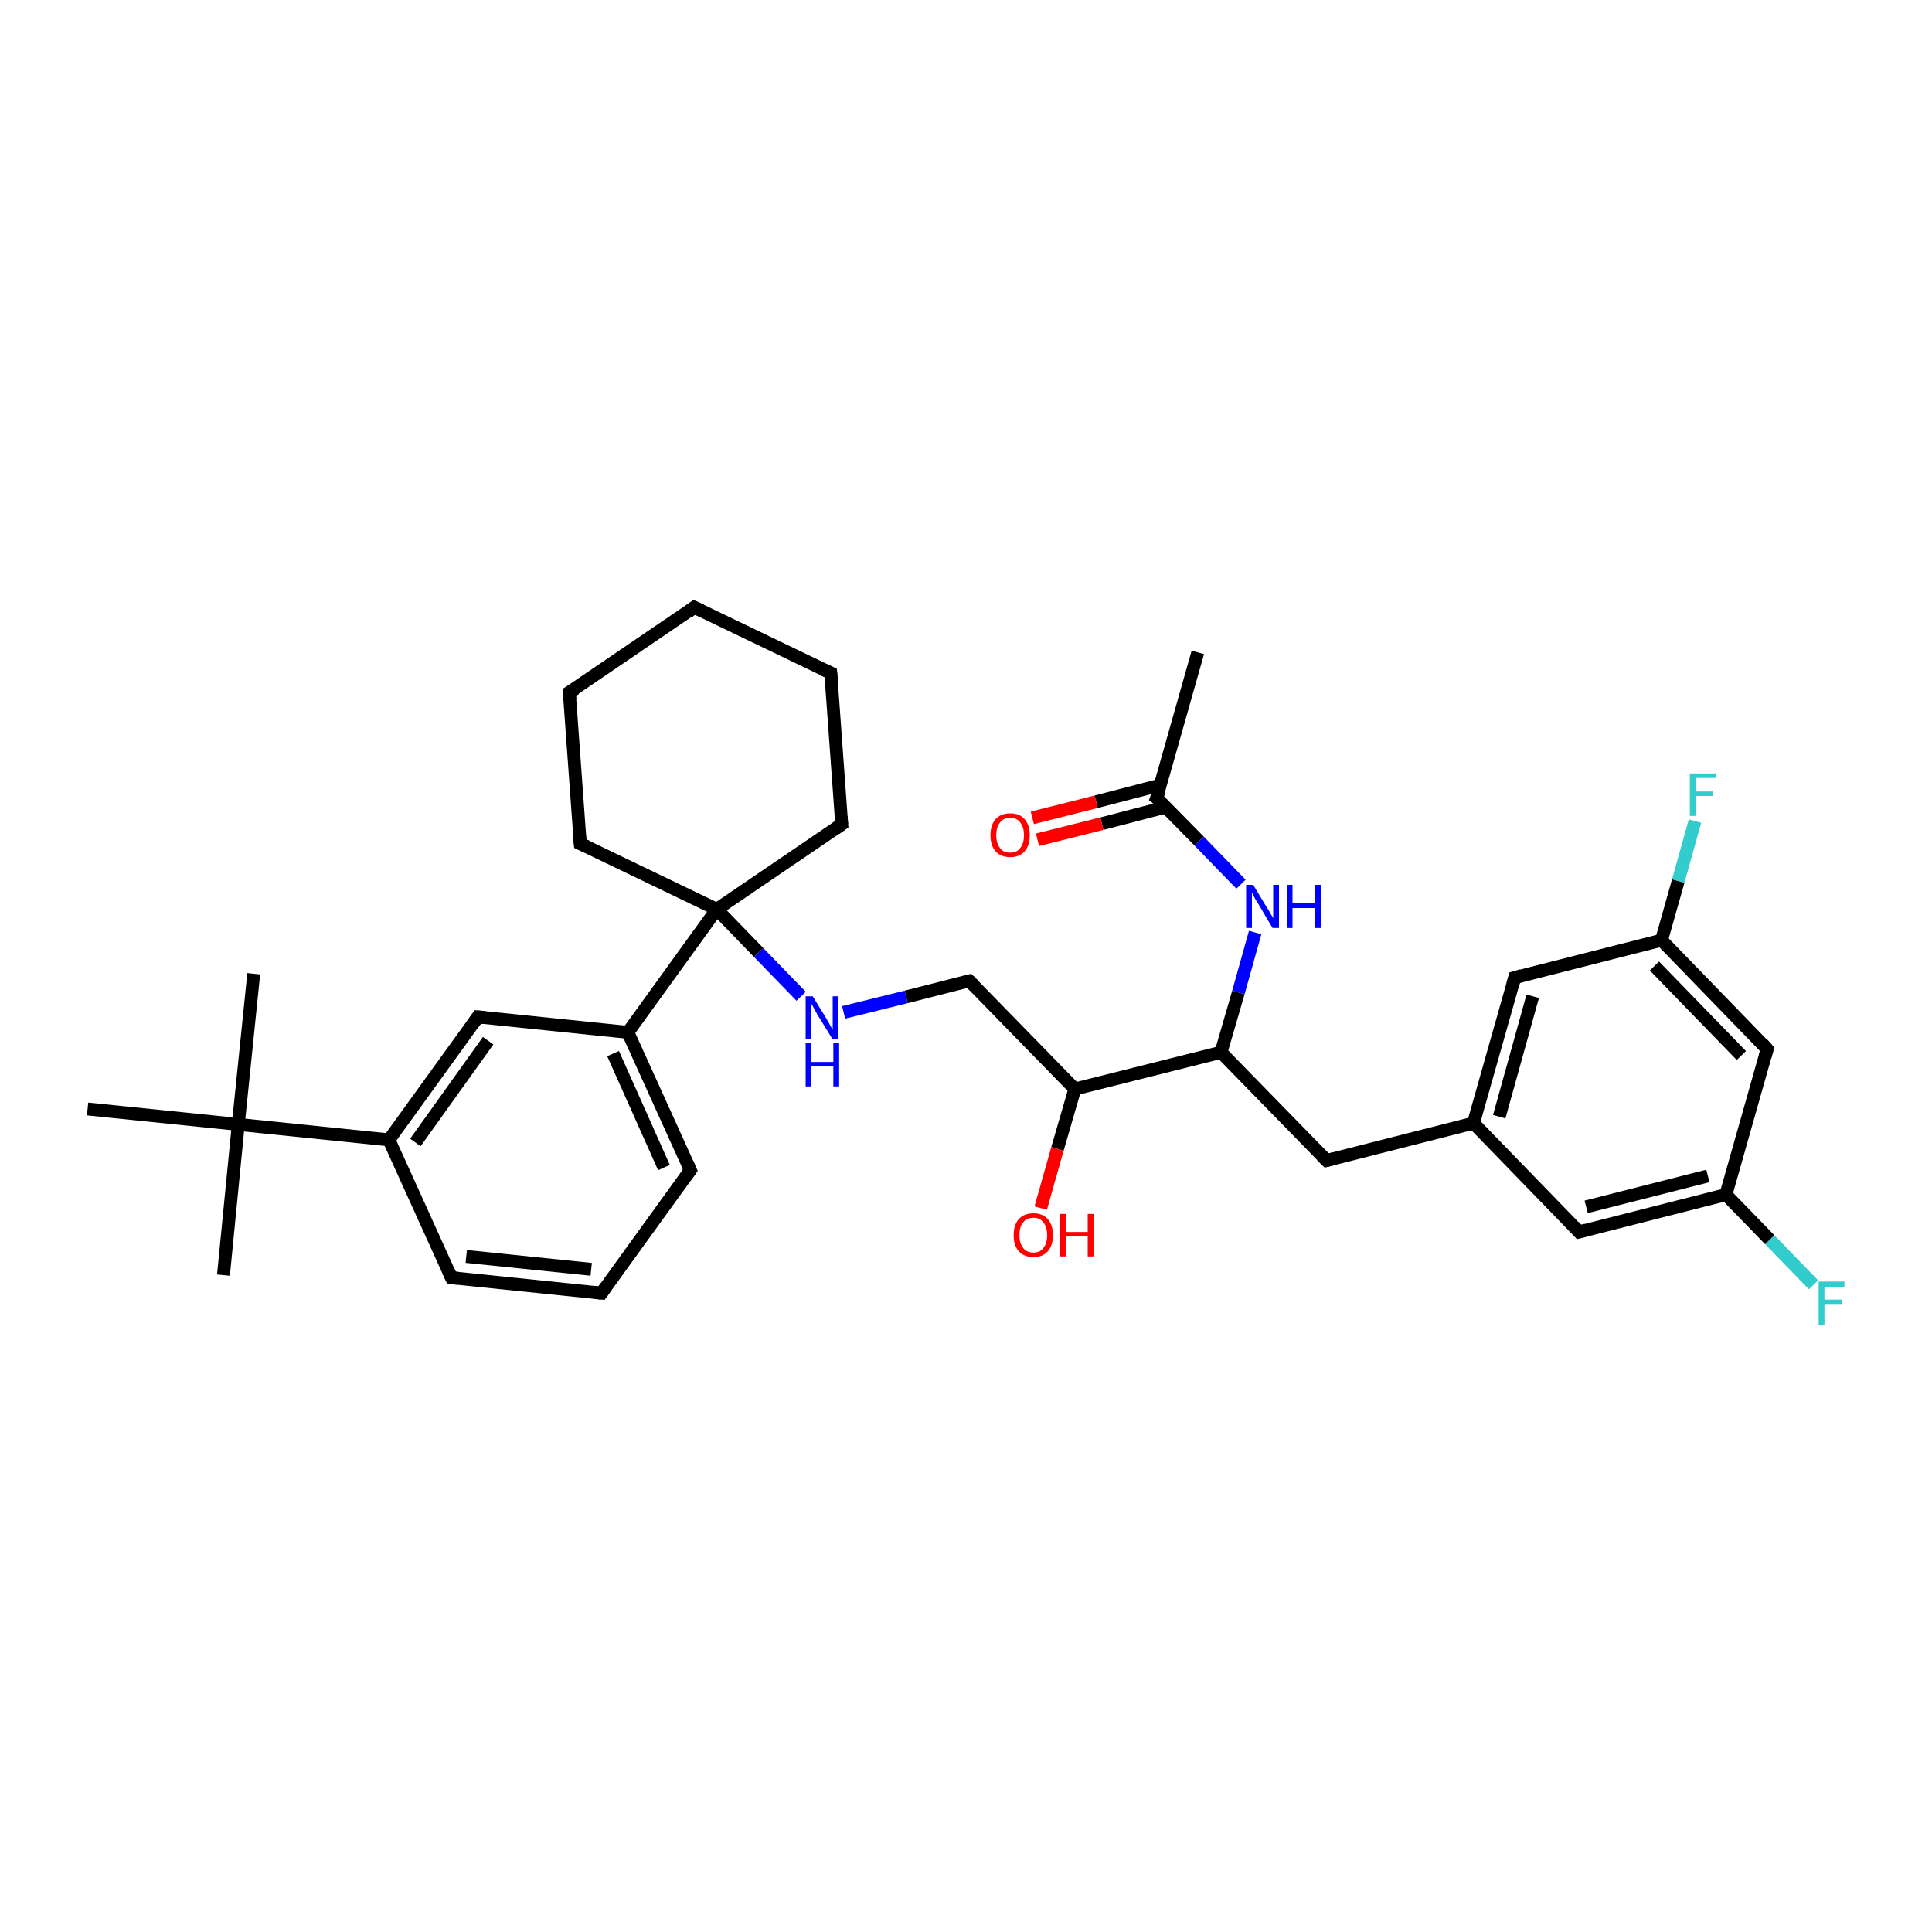 <?xml version='1.0' encoding='iso-8859-1'?>
<svg version='1.1' baseProfile='full'
              xmlns='http://www.w3.org/2000/svg'
                      xmlns:rdkit='http://www.rdkit.org/xml'
                      xmlns:xlink='http://www.w3.org/1999/xlink'
                  xml:space='preserve'
width='300px' height='300px' viewBox='0 0 300 300'>
<!-- END OF HEADER -->
<rect style='opacity:1.0;fill:#FFFFFF;stroke:none' width='300.0' height='300.0' x='0.0' y='0.0'> </rect>
<path class='bond-0 atom-0 atom-1' d='M 281.6,199.5 L 274.8,192.5' style='fill:none;fill-rule:evenodd;stroke:#33CCCC;stroke-width:2.0px;stroke-linecap:butt;stroke-linejoin:miter;stroke-opacity:1' />
<path class='bond-0 atom-0 atom-1' d='M 274.8,192.5 L 268.0,185.5' style='fill:none;fill-rule:evenodd;stroke:#000000;stroke-width:2.0px;stroke-linecap:butt;stroke-linejoin:miter;stroke-opacity:1' />
<path class='bond-1 atom-1 atom-2' d='M 268.0,185.5 L 245.2,191.3' style='fill:none;fill-rule:evenodd;stroke:#000000;stroke-width:2.0px;stroke-linecap:butt;stroke-linejoin:miter;stroke-opacity:1' />
<path class='bond-1 atom-1 atom-2' d='M 265.2,182.6 L 246.3,187.4' style='fill:none;fill-rule:evenodd;stroke:#000000;stroke-width:2.0px;stroke-linecap:butt;stroke-linejoin:miter;stroke-opacity:1' />
<path class='bond-2 atom-2 atom-3' d='M 245.2,191.3 L 228.8,174.4' style='fill:none;fill-rule:evenodd;stroke:#000000;stroke-width:2.0px;stroke-linecap:butt;stroke-linejoin:miter;stroke-opacity:1' />
<path class='bond-3 atom-3 atom-4' d='M 228.8,174.4 L 235.2,151.8' style='fill:none;fill-rule:evenodd;stroke:#000000;stroke-width:2.0px;stroke-linecap:butt;stroke-linejoin:miter;stroke-opacity:1' />
<path class='bond-3 atom-3 atom-4' d='M 232.8,173.4 L 238.0,154.7' style='fill:none;fill-rule:evenodd;stroke:#000000;stroke-width:2.0px;stroke-linecap:butt;stroke-linejoin:miter;stroke-opacity:1' />
<path class='bond-4 atom-4 atom-5' d='M 235.2,151.8 L 258.0,146.0' style='fill:none;fill-rule:evenodd;stroke:#000000;stroke-width:2.0px;stroke-linecap:butt;stroke-linejoin:miter;stroke-opacity:1' />
<path class='bond-5 atom-5 atom-6' d='M 258.0,146.0 L 260.6,136.8' style='fill:none;fill-rule:evenodd;stroke:#000000;stroke-width:2.0px;stroke-linecap:butt;stroke-linejoin:miter;stroke-opacity:1' />
<path class='bond-5 atom-5 atom-6' d='M 260.6,136.8 L 263.2,127.5' style='fill:none;fill-rule:evenodd;stroke:#33CCCC;stroke-width:2.0px;stroke-linecap:butt;stroke-linejoin:miter;stroke-opacity:1' />
<path class='bond-6 atom-5 atom-7' d='M 258.0,146.0 L 274.4,162.9' style='fill:none;fill-rule:evenodd;stroke:#000000;stroke-width:2.0px;stroke-linecap:butt;stroke-linejoin:miter;stroke-opacity:1' />
<path class='bond-6 atom-5 atom-7' d='M 256.9,150.0 L 270.4,163.9' style='fill:none;fill-rule:evenodd;stroke:#000000;stroke-width:2.0px;stroke-linecap:butt;stroke-linejoin:miter;stroke-opacity:1' />
<path class='bond-7 atom-3 atom-8' d='M 228.8,174.4 L 206.0,180.2' style='fill:none;fill-rule:evenodd;stroke:#000000;stroke-width:2.0px;stroke-linecap:butt;stroke-linejoin:miter;stroke-opacity:1' />
<path class='bond-8 atom-8 atom-9' d='M 206.0,180.2 L 189.6,163.4' style='fill:none;fill-rule:evenodd;stroke:#000000;stroke-width:2.0px;stroke-linecap:butt;stroke-linejoin:miter;stroke-opacity:1' />
<path class='bond-9 atom-9 atom-10' d='M 189.6,163.4 L 192.3,154.1' style='fill:none;fill-rule:evenodd;stroke:#000000;stroke-width:2.0px;stroke-linecap:butt;stroke-linejoin:miter;stroke-opacity:1' />
<path class='bond-9 atom-9 atom-10' d='M 192.3,154.1 L 194.9,144.8' style='fill:none;fill-rule:evenodd;stroke:#0000FF;stroke-width:2.0px;stroke-linecap:butt;stroke-linejoin:miter;stroke-opacity:1' />
<path class='bond-10 atom-10 atom-11' d='M 192.7,137.3 L 186.2,130.6' style='fill:none;fill-rule:evenodd;stroke:#0000FF;stroke-width:2.0px;stroke-linecap:butt;stroke-linejoin:miter;stroke-opacity:1' />
<path class='bond-10 atom-10 atom-11' d='M 186.2,130.6 L 179.6,123.9' style='fill:none;fill-rule:evenodd;stroke:#000000;stroke-width:2.0px;stroke-linecap:butt;stroke-linejoin:miter;stroke-opacity:1' />
<path class='bond-11 atom-11 atom-12' d='M 180.2,121.9 L 170.2,124.5' style='fill:none;fill-rule:evenodd;stroke:#000000;stroke-width:2.0px;stroke-linecap:butt;stroke-linejoin:miter;stroke-opacity:1' />
<path class='bond-11 atom-11 atom-12' d='M 170.2,124.5 L 160.3,127.0' style='fill:none;fill-rule:evenodd;stroke:#FF0000;stroke-width:2.0px;stroke-linecap:butt;stroke-linejoin:miter;stroke-opacity:1' />
<path class='bond-11 atom-11 atom-12' d='M 181.1,125.3 L 171.1,127.9' style='fill:none;fill-rule:evenodd;stroke:#000000;stroke-width:2.0px;stroke-linecap:butt;stroke-linejoin:miter;stroke-opacity:1' />
<path class='bond-11 atom-11 atom-12' d='M 171.1,127.9 L 161.1,130.4' style='fill:none;fill-rule:evenodd;stroke:#FF0000;stroke-width:2.0px;stroke-linecap:butt;stroke-linejoin:miter;stroke-opacity:1' />
<path class='bond-12 atom-11 atom-13' d='M 179.6,123.9 L 186.0,101.3' style='fill:none;fill-rule:evenodd;stroke:#000000;stroke-width:2.0px;stroke-linecap:butt;stroke-linejoin:miter;stroke-opacity:1' />
<path class='bond-13 atom-9 atom-14' d='M 189.6,163.4 L 166.9,169.1' style='fill:none;fill-rule:evenodd;stroke:#000000;stroke-width:2.0px;stroke-linecap:butt;stroke-linejoin:miter;stroke-opacity:1' />
<path class='bond-14 atom-14 atom-15' d='M 166.9,169.1 L 164.2,178.4' style='fill:none;fill-rule:evenodd;stroke:#000000;stroke-width:2.0px;stroke-linecap:butt;stroke-linejoin:miter;stroke-opacity:1' />
<path class='bond-14 atom-14 atom-15' d='M 164.2,178.4 L 161.6,187.6' style='fill:none;fill-rule:evenodd;stroke:#FF0000;stroke-width:2.0px;stroke-linecap:butt;stroke-linejoin:miter;stroke-opacity:1' />
<path class='bond-15 atom-14 atom-16' d='M 166.9,169.1 L 150.5,152.3' style='fill:none;fill-rule:evenodd;stroke:#000000;stroke-width:2.0px;stroke-linecap:butt;stroke-linejoin:miter;stroke-opacity:1' />
<path class='bond-16 atom-16 atom-17' d='M 150.5,152.3 L 140.7,154.8' style='fill:none;fill-rule:evenodd;stroke:#000000;stroke-width:2.0px;stroke-linecap:butt;stroke-linejoin:miter;stroke-opacity:1' />
<path class='bond-16 atom-16 atom-17' d='M 140.7,154.8 L 131.0,157.2' style='fill:none;fill-rule:evenodd;stroke:#0000FF;stroke-width:2.0px;stroke-linecap:butt;stroke-linejoin:miter;stroke-opacity:1' />
<path class='bond-17 atom-17 atom-18' d='M 124.4,154.7 L 117.8,147.9' style='fill:none;fill-rule:evenodd;stroke:#0000FF;stroke-width:2.0px;stroke-linecap:butt;stroke-linejoin:miter;stroke-opacity:1' />
<path class='bond-17 atom-17 atom-18' d='M 117.8,147.9 L 111.3,141.2' style='fill:none;fill-rule:evenodd;stroke:#000000;stroke-width:2.0px;stroke-linecap:butt;stroke-linejoin:miter;stroke-opacity:1' />
<path class='bond-18 atom-18 atom-19' d='M 111.3,141.2 L 97.5,160.3' style='fill:none;fill-rule:evenodd;stroke:#000000;stroke-width:2.0px;stroke-linecap:butt;stroke-linejoin:miter;stroke-opacity:1' />
<path class='bond-19 atom-19 atom-20' d='M 97.5,160.3 L 107.2,181.7' style='fill:none;fill-rule:evenodd;stroke:#000000;stroke-width:2.0px;stroke-linecap:butt;stroke-linejoin:miter;stroke-opacity:1' />
<path class='bond-19 atom-19 atom-20' d='M 95.2,163.6 L 103.1,181.3' style='fill:none;fill-rule:evenodd;stroke:#000000;stroke-width:2.0px;stroke-linecap:butt;stroke-linejoin:miter;stroke-opacity:1' />
<path class='bond-20 atom-20 atom-21' d='M 107.2,181.7 L 93.4,200.8' style='fill:none;fill-rule:evenodd;stroke:#000000;stroke-width:2.0px;stroke-linecap:butt;stroke-linejoin:miter;stroke-opacity:1' />
<path class='bond-21 atom-21 atom-22' d='M 93.4,200.8 L 70.1,198.4' style='fill:none;fill-rule:evenodd;stroke:#000000;stroke-width:2.0px;stroke-linecap:butt;stroke-linejoin:miter;stroke-opacity:1' />
<path class='bond-21 atom-21 atom-22' d='M 91.8,197.1 L 72.4,195.1' style='fill:none;fill-rule:evenodd;stroke:#000000;stroke-width:2.0px;stroke-linecap:butt;stroke-linejoin:miter;stroke-opacity:1' />
<path class='bond-22 atom-22 atom-23' d='M 70.1,198.4 L 60.4,177.0' style='fill:none;fill-rule:evenodd;stroke:#000000;stroke-width:2.0px;stroke-linecap:butt;stroke-linejoin:miter;stroke-opacity:1' />
<path class='bond-23 atom-23 atom-24' d='M 60.4,177.0 L 74.2,157.9' style='fill:none;fill-rule:evenodd;stroke:#000000;stroke-width:2.0px;stroke-linecap:butt;stroke-linejoin:miter;stroke-opacity:1' />
<path class='bond-23 atom-23 atom-24' d='M 64.5,177.4 L 75.8,161.6' style='fill:none;fill-rule:evenodd;stroke:#000000;stroke-width:2.0px;stroke-linecap:butt;stroke-linejoin:miter;stroke-opacity:1' />
<path class='bond-24 atom-23 atom-25' d='M 60.4,177.0 L 37.0,174.6' style='fill:none;fill-rule:evenodd;stroke:#000000;stroke-width:2.0px;stroke-linecap:butt;stroke-linejoin:miter;stroke-opacity:1' />
<path class='bond-25 atom-25 atom-26' d='M 37.0,174.6 L 39.4,151.2' style='fill:none;fill-rule:evenodd;stroke:#000000;stroke-width:2.0px;stroke-linecap:butt;stroke-linejoin:miter;stroke-opacity:1' />
<path class='bond-26 atom-25 atom-27' d='M 37.0,174.6 L 34.7,198.0' style='fill:none;fill-rule:evenodd;stroke:#000000;stroke-width:2.0px;stroke-linecap:butt;stroke-linejoin:miter;stroke-opacity:1' />
<path class='bond-27 atom-25 atom-28' d='M 37.0,174.6 L 13.6,172.2' style='fill:none;fill-rule:evenodd;stroke:#000000;stroke-width:2.0px;stroke-linecap:butt;stroke-linejoin:miter;stroke-opacity:1' />
<path class='bond-28 atom-18 atom-29' d='M 111.3,141.2 L 130.7,128.0' style='fill:none;fill-rule:evenodd;stroke:#000000;stroke-width:2.0px;stroke-linecap:butt;stroke-linejoin:miter;stroke-opacity:1' />
<path class='bond-29 atom-29 atom-30' d='M 130.7,128.0 L 129.0,104.5' style='fill:none;fill-rule:evenodd;stroke:#000000;stroke-width:2.0px;stroke-linecap:butt;stroke-linejoin:miter;stroke-opacity:1' />
<path class='bond-30 atom-30 atom-31' d='M 129.0,104.5 L 107.8,94.3' style='fill:none;fill-rule:evenodd;stroke:#000000;stroke-width:2.0px;stroke-linecap:butt;stroke-linejoin:miter;stroke-opacity:1' />
<path class='bond-31 atom-31 atom-32' d='M 107.8,94.3 L 88.4,107.5' style='fill:none;fill-rule:evenodd;stroke:#000000;stroke-width:2.0px;stroke-linecap:butt;stroke-linejoin:miter;stroke-opacity:1' />
<path class='bond-32 atom-32 atom-33' d='M 88.4,107.5 L 90.1,131.0' style='fill:none;fill-rule:evenodd;stroke:#000000;stroke-width:2.0px;stroke-linecap:butt;stroke-linejoin:miter;stroke-opacity:1' />
<path class='bond-33 atom-7 atom-1' d='M 274.4,162.9 L 268.0,185.5' style='fill:none;fill-rule:evenodd;stroke:#000000;stroke-width:2.0px;stroke-linecap:butt;stroke-linejoin:miter;stroke-opacity:1' />
<path class='bond-34 atom-24 atom-19' d='M 74.2,157.9 L 97.5,160.3' style='fill:none;fill-rule:evenodd;stroke:#000000;stroke-width:2.0px;stroke-linecap:butt;stroke-linejoin:miter;stroke-opacity:1' />
<path class='bond-35 atom-33 atom-18' d='M 90.1,131.0 L 111.3,141.2' style='fill:none;fill-rule:evenodd;stroke:#000000;stroke-width:2.0px;stroke-linecap:butt;stroke-linejoin:miter;stroke-opacity:1' />
<path d='M 246.3,191.0 L 245.2,191.3 L 244.4,190.4' style='fill:none;stroke:#000000;stroke-width:2.0px;stroke-linecap:butt;stroke-linejoin:miter;stroke-opacity:1;' />
<path d='M 234.9,152.9 L 235.2,151.8 L 236.3,151.5' style='fill:none;stroke:#000000;stroke-width:2.0px;stroke-linecap:butt;stroke-linejoin:miter;stroke-opacity:1;' />
<path d='M 273.6,162.0 L 274.4,162.9 L 274.1,164.0' style='fill:none;stroke:#000000;stroke-width:2.0px;stroke-linecap:butt;stroke-linejoin:miter;stroke-opacity:1;' />
<path d='M 207.2,179.9 L 206.0,180.2 L 205.2,179.4' style='fill:none;stroke:#000000;stroke-width:2.0px;stroke-linecap:butt;stroke-linejoin:miter;stroke-opacity:1;' />
<path d='M 180.0,124.2 L 179.6,123.9 L 180.0,122.8' style='fill:none;stroke:#000000;stroke-width:2.0px;stroke-linecap:butt;stroke-linejoin:miter;stroke-opacity:1;' />
<path d='M 151.3,153.1 L 150.5,152.3 L 150.0,152.4' style='fill:none;stroke:#000000;stroke-width:2.0px;stroke-linecap:butt;stroke-linejoin:miter;stroke-opacity:1;' />
<path d='M 106.7,180.6 L 107.2,181.7 L 106.5,182.7' style='fill:none;stroke:#000000;stroke-width:2.0px;stroke-linecap:butt;stroke-linejoin:miter;stroke-opacity:1;' />
<path d='M 94.1,199.8 L 93.4,200.8 L 92.3,200.7' style='fill:none;stroke:#000000;stroke-width:2.0px;stroke-linecap:butt;stroke-linejoin:miter;stroke-opacity:1;' />
<path d='M 71.2,198.5 L 70.1,198.4 L 69.6,197.3' style='fill:none;stroke:#000000;stroke-width:2.0px;stroke-linecap:butt;stroke-linejoin:miter;stroke-opacity:1;' />
<path d='M 73.5,158.9 L 74.2,157.9 L 75.3,158.0' style='fill:none;stroke:#000000;stroke-width:2.0px;stroke-linecap:butt;stroke-linejoin:miter;stroke-opacity:1;' />
<path d='M 129.7,128.7 L 130.7,128.0 L 130.6,126.8' style='fill:none;stroke:#000000;stroke-width:2.0px;stroke-linecap:butt;stroke-linejoin:miter;stroke-opacity:1;' />
<path d='M 129.1,105.7 L 129.0,104.5 L 127.9,104.0' style='fill:none;stroke:#000000;stroke-width:2.0px;stroke-linecap:butt;stroke-linejoin:miter;stroke-opacity:1;' />
<path d='M 108.9,94.8 L 107.8,94.3 L 106.9,95.0' style='fill:none;stroke:#000000;stroke-width:2.0px;stroke-linecap:butt;stroke-linejoin:miter;stroke-opacity:1;' />
<path d='M 89.4,106.9 L 88.4,107.5 L 88.5,108.7' style='fill:none;stroke:#000000;stroke-width:2.0px;stroke-linecap:butt;stroke-linejoin:miter;stroke-opacity:1;' />
<path d='M 90.0,129.8 L 90.1,131.0 L 91.2,131.5' style='fill:none;stroke:#000000;stroke-width:2.0px;stroke-linecap:butt;stroke-linejoin:miter;stroke-opacity:1;' />
<path class='atom-0' d='M 282.4 199.0
L 286.4 199.0
L 286.4 199.8
L 283.3 199.8
L 283.3 201.8
L 286.0 201.8
L 286.0 202.6
L 283.3 202.6
L 283.3 205.7
L 282.4 205.7
L 282.4 199.0
' fill='#33CCCC'/>
<path class='atom-6' d='M 262.4 120.1
L 266.4 120.1
L 266.4 120.8
L 263.3 120.8
L 263.3 122.9
L 266.0 122.9
L 266.0 123.6
L 263.3 123.6
L 263.3 126.7
L 262.4 126.7
L 262.4 120.1
' fill='#33CCCC'/>
<path class='atom-10' d='M 194.6 137.4
L 196.7 140.9
Q 197.0 141.3, 197.3 141.9
Q 197.7 142.5, 197.7 142.6
L 197.7 137.4
L 198.6 137.4
L 198.6 144.1
L 197.6 144.1
L 195.3 140.2
Q 195.0 139.8, 194.7 139.2
Q 194.5 138.7, 194.4 138.6
L 194.4 144.1
L 193.5 144.1
L 193.5 137.4
L 194.6 137.4
' fill='#0000FF'/>
<path class='atom-10' d='M 199.8 137.4
L 200.7 137.4
L 200.7 140.2
L 204.2 140.2
L 204.2 137.4
L 205.1 137.4
L 205.1 144.1
L 204.2 144.1
L 204.2 141.0
L 200.7 141.0
L 200.7 144.1
L 199.8 144.1
L 199.8 137.4
' fill='#0000FF'/>
<path class='atom-12' d='M 153.8 129.7
Q 153.8 128.1, 154.6 127.2
Q 155.4 126.3, 156.9 126.3
Q 158.3 126.3, 159.1 127.2
Q 159.9 128.1, 159.9 129.7
Q 159.9 131.3, 159.1 132.2
Q 158.3 133.1, 156.9 133.1
Q 155.4 133.1, 154.6 132.2
Q 153.8 131.3, 153.8 129.7
M 156.9 132.4
Q 157.9 132.4, 158.4 131.7
Q 159.0 131.0, 159.0 129.7
Q 159.0 128.4, 158.4 127.7
Q 157.9 127.0, 156.9 127.0
Q 155.8 127.0, 155.3 127.7
Q 154.7 128.4, 154.7 129.7
Q 154.7 131.0, 155.3 131.7
Q 155.8 132.4, 156.9 132.4
' fill='#FF0000'/>
<path class='atom-15' d='M 157.4 191.8
Q 157.4 190.2, 158.2 189.3
Q 159.0 188.4, 160.5 188.4
Q 161.9 188.4, 162.7 189.3
Q 163.5 190.2, 163.5 191.8
Q 163.5 193.4, 162.7 194.3
Q 161.9 195.2, 160.5 195.2
Q 159.0 195.2, 158.2 194.3
Q 157.4 193.4, 157.4 191.8
M 160.5 194.5
Q 161.5 194.5, 162.0 193.8
Q 162.6 193.1, 162.6 191.8
Q 162.6 190.5, 162.0 189.8
Q 161.5 189.1, 160.5 189.1
Q 159.4 189.1, 158.9 189.8
Q 158.3 190.4, 158.3 191.8
Q 158.3 193.1, 158.9 193.8
Q 159.4 194.5, 160.5 194.5
' fill='#FF0000'/>
<path class='atom-15' d='M 164.6 188.5
L 165.5 188.5
L 165.5 191.3
L 168.9 191.3
L 168.9 188.5
L 169.8 188.5
L 169.8 195.1
L 168.9 195.1
L 168.9 192.0
L 165.5 192.0
L 165.5 195.1
L 164.6 195.1
L 164.6 188.5
' fill='#FF0000'/>
<path class='atom-17' d='M 126.2 154.7
L 128.4 158.3
Q 128.6 158.6, 128.9 159.2
Q 129.3 159.9, 129.3 159.9
L 129.3 154.7
L 130.2 154.7
L 130.2 161.4
L 129.3 161.4
L 126.9 157.5
Q 126.7 157.1, 126.4 156.6
Q 126.1 156.0, 126.0 155.9
L 126.0 161.4
L 125.1 161.4
L 125.1 154.7
L 126.2 154.7
' fill='#0000FF'/>
<path class='atom-17' d='M 125.1 162.0
L 126.0 162.0
L 126.0 164.9
L 129.4 164.9
L 129.4 162.0
L 130.3 162.0
L 130.3 168.7
L 129.4 168.7
L 129.4 165.6
L 126.0 165.6
L 126.0 168.7
L 125.1 168.7
L 125.1 162.0
' fill='#0000FF'/>
</svg>
